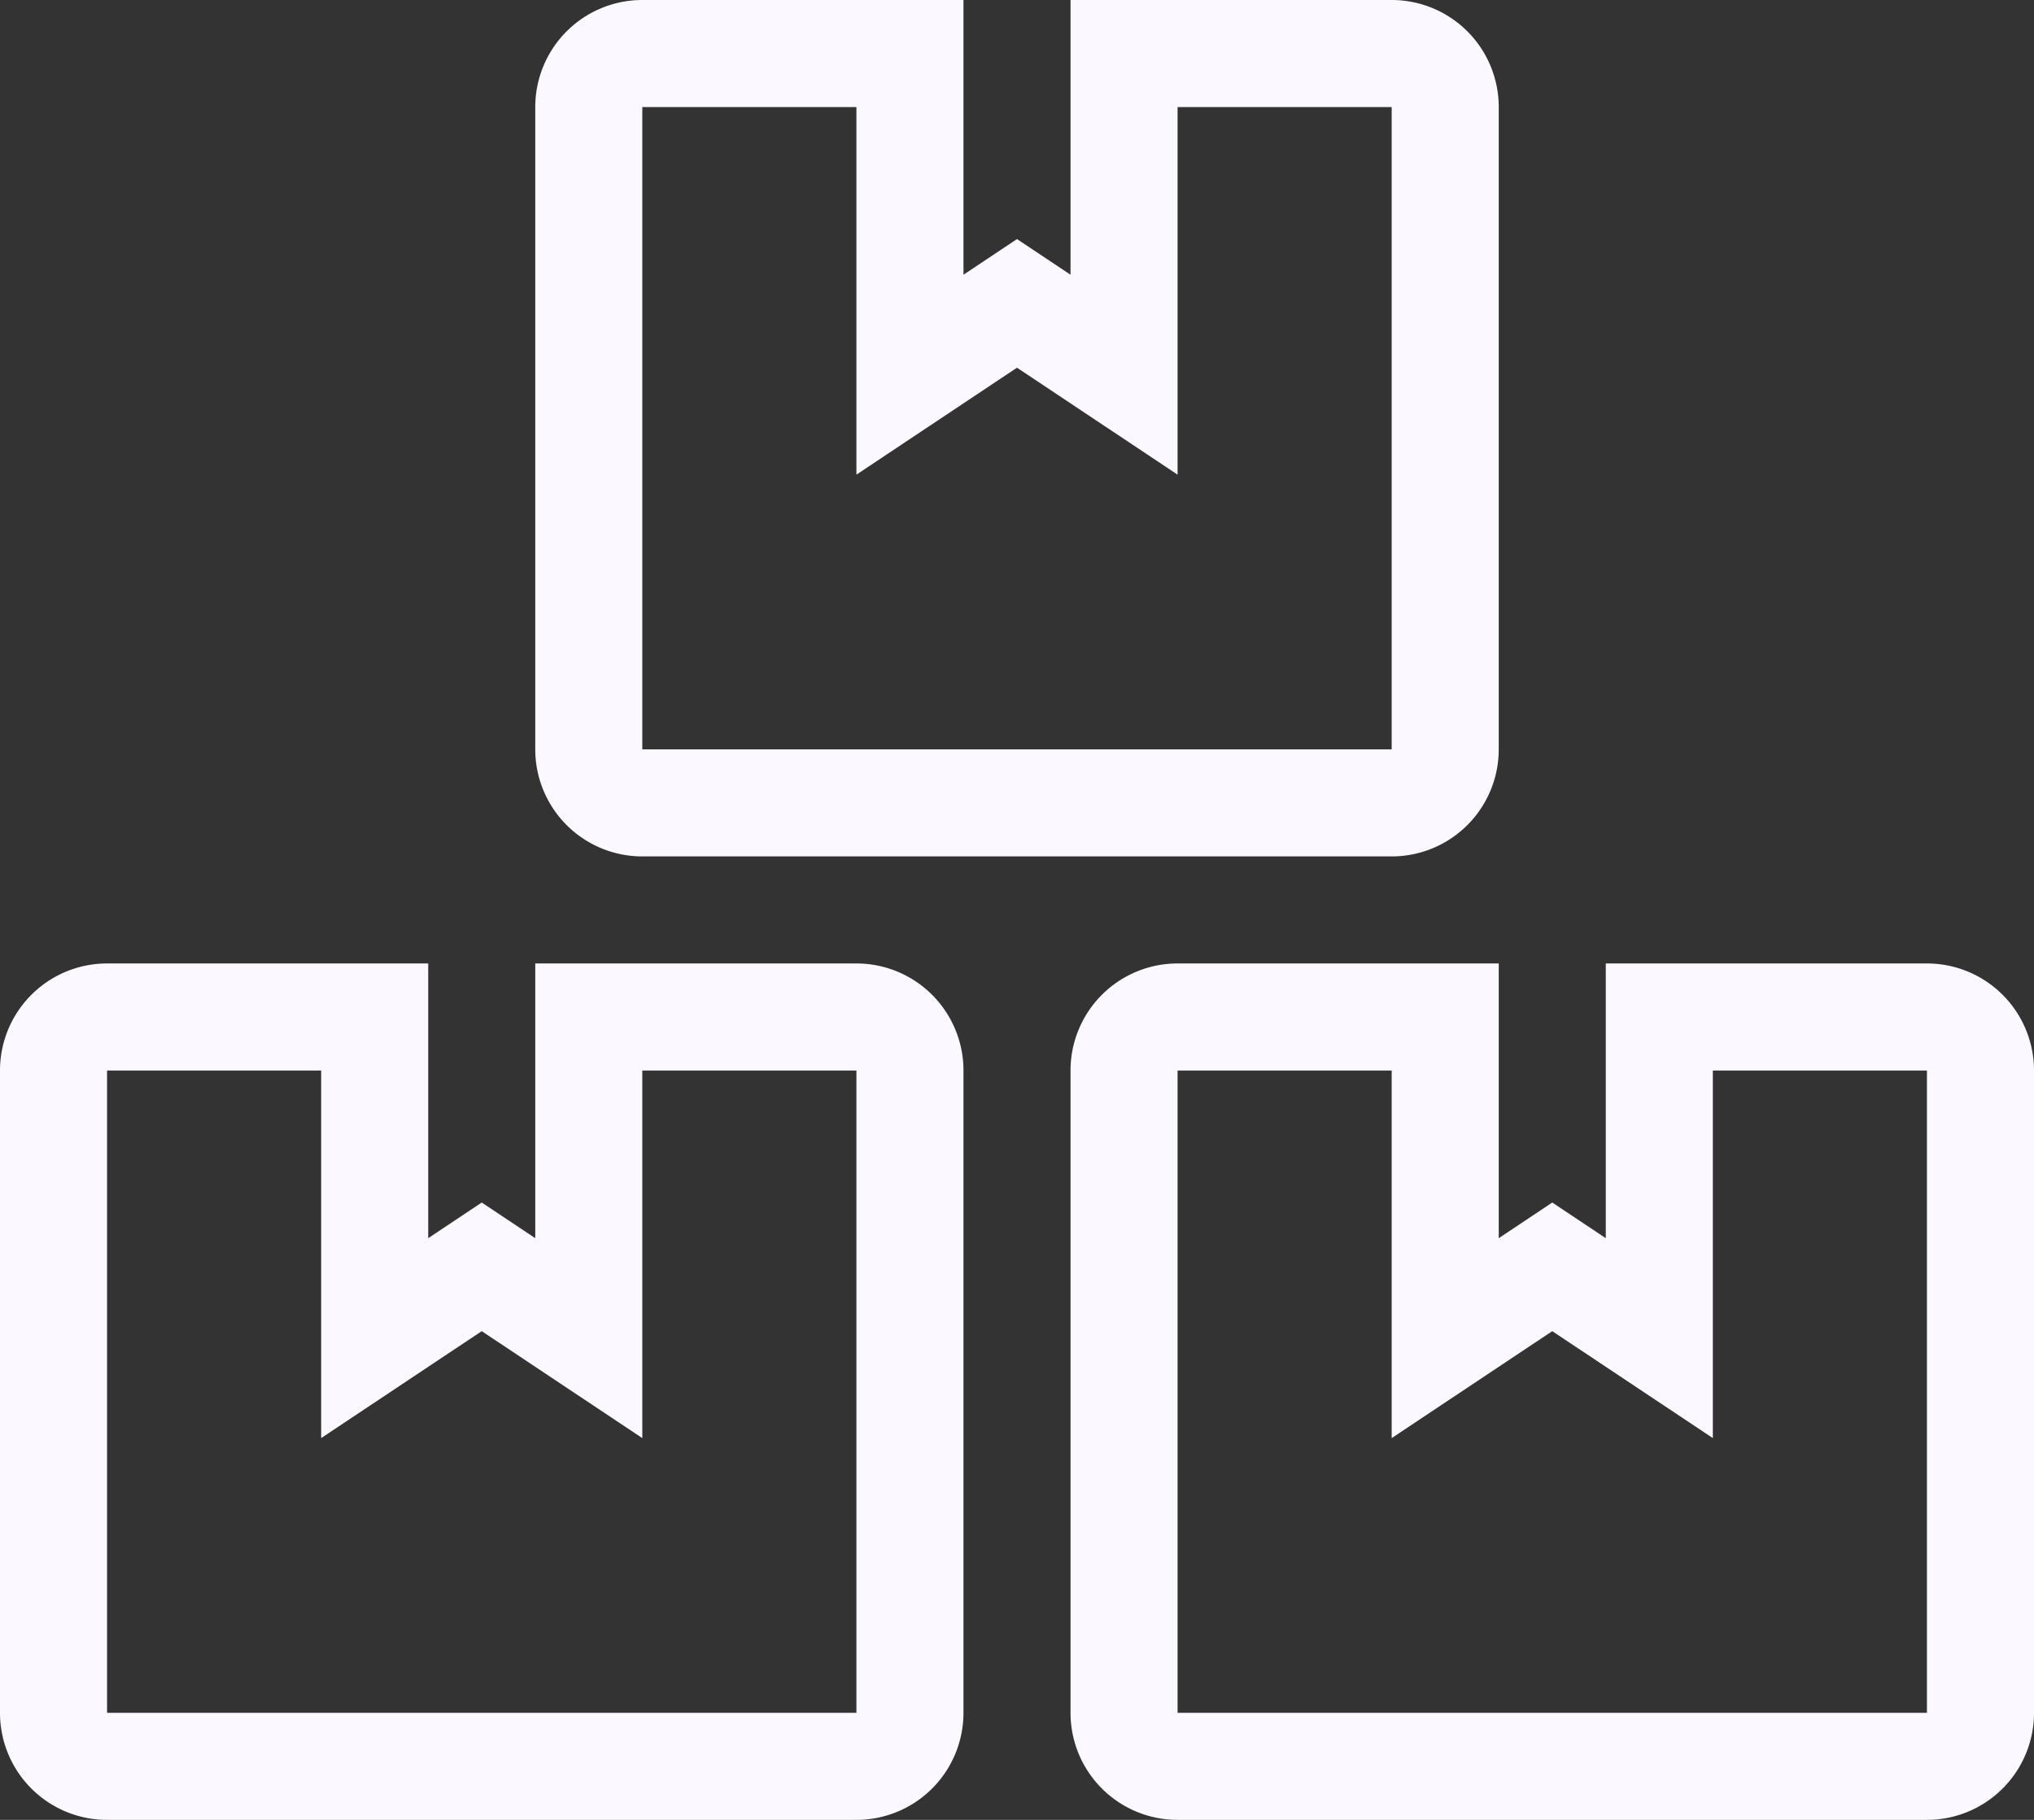 <svg xmlns="http://www.w3.org/2000/svg" width="19" height="17" viewBox="0 0 19 17">
  <rect x="0" y="0" width="19" height="17" fill="#333333" stroke="none"/>
  <path id="_8541773_boxes_packages_icon" data-name="8541773_boxes_packages_icon" d="M17.5,9H15v3l-1-.666L13,12V9H10.5a.5.5,0,0,0-.5.5v6a.5.5,0,0,0,.5.5h7a.5.5,0,0,0,.5-.5v-6A.5.5,0,0,0,17.5,9ZM5.5,7h7a.5.5,0,0,0,.5-.5V.5a.5.5,0,0,0-.5-.5H10V3L9,2.334,8,3V0H5.5A.5.5,0,0,0,5,.5v6A.5.5,0,0,0,5.5,7Zm2,2H5v3l-1-.666L3,12V9H.5a.5.5,0,0,0-.5.5v6a.5.5,0,0,0,.5.5h7a.5.5,0,0,0,.5-.5v-6A.5.5,0,0,0,7.5,9Z" transform="translate(0.5 0.5)" fill="none" stroke="#FBF9FF" stroke-width="1"/>
</svg>
